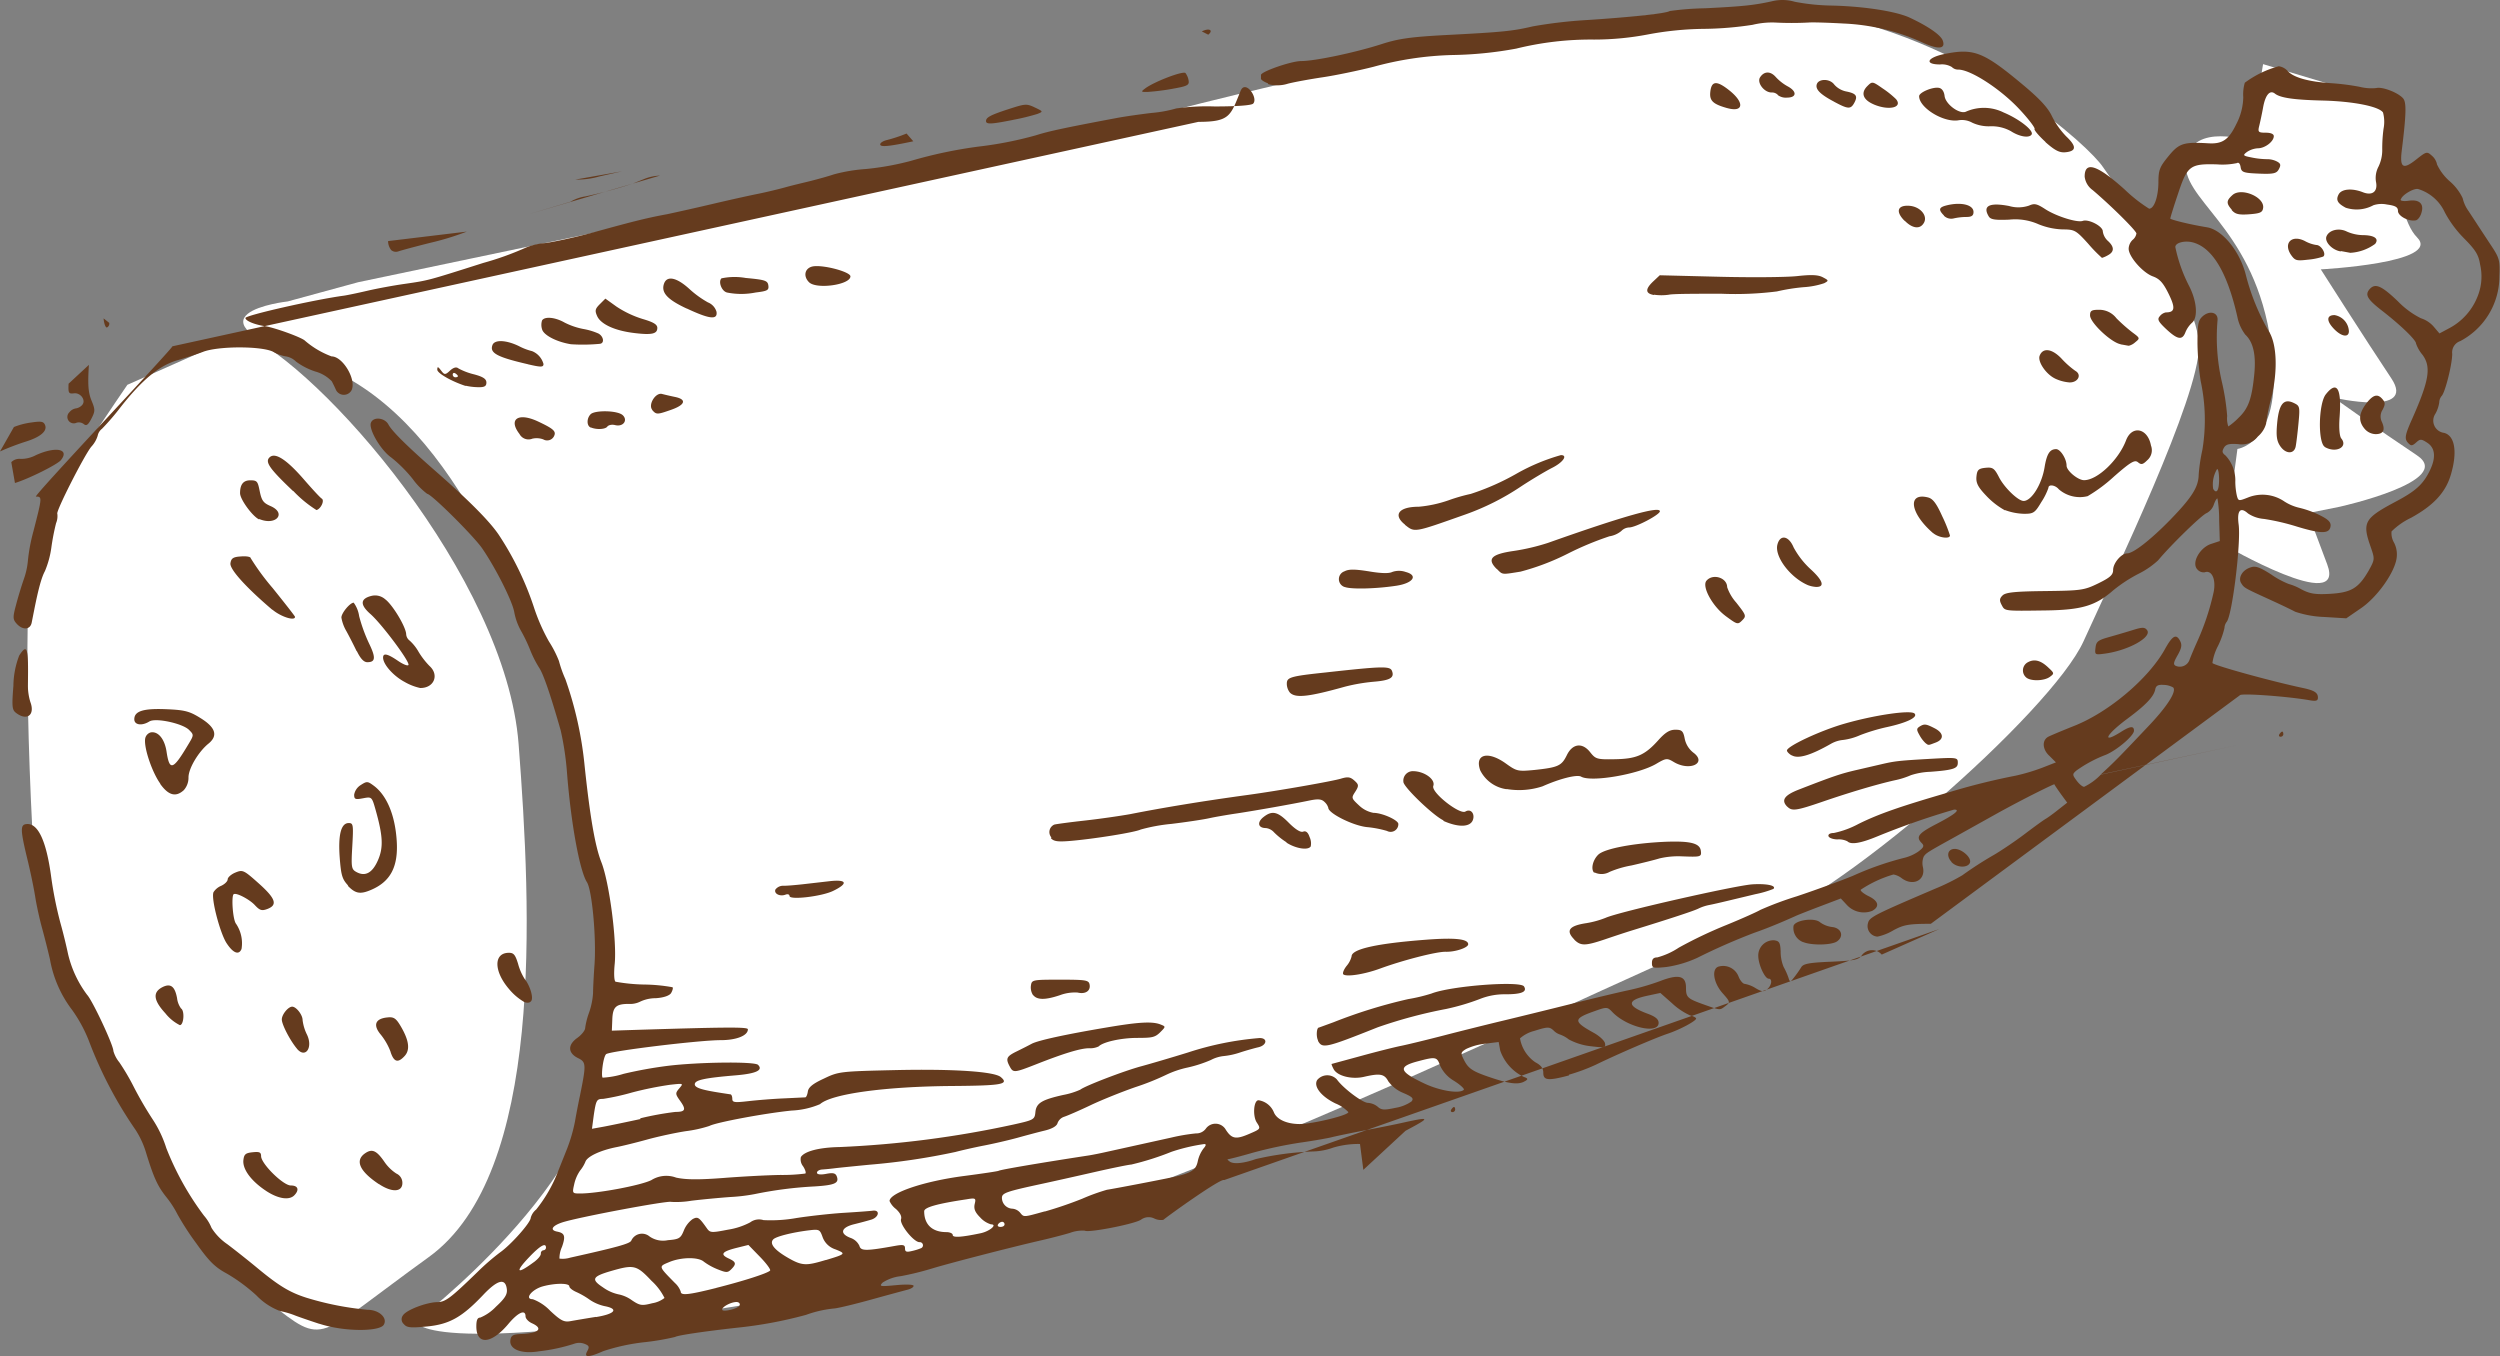 <svg xmlns="http://www.w3.org/2000/svg" viewBox="0 0 389.8 211.49"><rect x="0" y="0" width="389.8" height="211.49" fill="#808080" stroke="none"/><defs><style>.cls-1{fill:#fff;}.cls-2{fill:#653b1e;}</style></defs><title>Element 1</title><g id="Ebene_2" data-name="Ebene 2"><g id="Ebene_2-2" data-name="Ebene 2"><path class="cls-1" d="M37.86,52c12,5,41,38,43,64s4,67-14,80-16,14-25,7-35-53-36-62-3-53,0-59,14-22,14-22Z"/><path class="cls-1" d="M55.86,44l124-26s79-21,104-16,42,21,44,24,15,20,15,28-13,35-18,46-39,41-53,45-99,49-153,58-54,3-54,3,29-22,29-42-1-41-7-55-16-44.9-38-52.45-4-9.55-4-9.55Z"/><path class="cls-1" d="M350.86,22s-9-3-10,3,10,10,13,27-5,18-5,18l-2,15s19,11,16,3l-3-8,5-1s18-4,12-8-13-9-13-9,13,3,9-3-11-17-11-17,19-1,15-5-4-21-4-21l-20-6Z"/></g><g id="Calque_1" data-name="Calque 1"><path class="cls-2" d="M302.36,144.86,190.86,184c-.47-.38-9.12,5.85-9.47,6.2A2.44,2.44,0,0,1,180,190a2,2,0,0,0-2.09.17c-1,.68-8.19,2.08-8.76,1.72a5.42,5.42,0,0,0-2.32.34c-1.06.32-3.12.85-4.56,1.18-4.74,1.09-14.29,3.56-17,4.39a45.11,45.11,0,0,1-4.82,1.18,6.54,6.54,0,0,0-2.83,1c-.58.61-.42.64,2.1.4,1.56-.15,2.73-.1,2.73.11s-.41.46-.91.59-3,.8-5.55,1.51-5.19,1.35-5.86,1.42a17.8,17.8,0,0,0-4.44,1,66.25,66.25,0,0,1-10.7,2c-5.37.6-9.31,1.19-9.73,1.45a38.63,38.63,0,0,1-4.9.83,31.39,31.39,0,0,0-6.3,1.38c-2.38,1.05-3.06,1-2.49,0h0c.37-.69.29-.87-.49-1.16a2.27,2.27,0,0,0-1.53,0A27.83,27.83,0,0,1,84,210.7c-2.68.45-4.63-.31-4.42-1.75.1-.72.41-.9,1.65-.95,2.79-.11,3.54-.85,1.71-1.68-.56-.25-1-.74-1-1.08,0-1.14-1.16-.62-2.67,1.18-2.66,3.18-5,3.35-5,.38,0-1,.19-1.36.61-1.36a7.15,7.15,0,0,0,2.44-1.69c1.4-1.29,1.8-1.93,1.71-2.72-.21-1.81-1.43-1.52-3.7.88-3.3,3.48-5.27,4.59-8.81,4.92-2.54.24-3.1.18-3.57-.39a1,1,0,0,1-.13-1.34c.54-.85,3.56-2,5.28-2.07,1.35,0,2.09-.57,6.39-4.74a35.29,35.29,0,0,1,3.46-3c1.71-1.19,4.8-4.67,4.8-5.41a2.51,2.51,0,0,1,.85-1.29,22.17,22.17,0,0,0,3.43-6l1.37-3.43a25.24,25.24,0,0,0,1.24-4.24c.19-1.11.54-2.93.77-4,1-4.91,1-5.31-.24-5.92-1.63-.78-1.7-2.07-.17-3.16.68-.48,1.24-1.19,1.24-1.56a11.54,11.54,0,0,1,.62-2.43,11.43,11.43,0,0,0,.61-3c0-.7.1-2.73.23-4.51.29-4.14-.39-11.54-1.18-12.78-1.13-1.77-2.46-9-3.09-16.78a45.87,45.87,0,0,0-1-6.87c-1.62-5.69-2.73-8.88-3.38-9.82a17,17,0,0,1-1.42-2.83,24,24,0,0,0-1.45-3,9.59,9.59,0,0,1-1-2.83c-.29-1.68-2.84-6.78-5-9.93C73.82,83.54,67.24,77,66.61,77a10.81,10.81,0,0,1-2.26-2.32A21.37,21.37,0,0,0,61,71.33c-1.63-1.12-3.55-4.41-3.17-5.41s2.18-.79,2.74.28,3.12,3.56,7.24,7.17c5.32,4.66,8.56,7.92,10,10.08a47.46,47.46,0,0,1,5.4,11.12A29.68,29.68,0,0,0,85.58,100a17.1,17.1,0,0,1,1.57,3.06,18.36,18.36,0,0,0,1,2.82,57.12,57.12,0,0,1,3,13.49c.85,8.06,1.65,12.62,2.61,15.05,1.24,3.12,2.45,12.31,2.08,15.92-.14,1.44-.09,2.6.14,2.73a27.69,27.69,0,0,0,4.52.44,26.25,26.25,0,0,1,4.36.42c.12.12,0,.52-.22.9s-1.09.73-2.41.81a5.66,5.66,0,0,0-2.36.51,3.51,3.51,0,0,1-1.82.38c-2,0-2.51.46-2.58,2.43l-.07,1.74,1.82-.06c16.13-.51,19.39-.54,19.39-.15,0,1-1.83,1.69-4.21,1.69-3.43,0-17.42,1.71-17.9,2.19s-.81,3.48-.53,3.66a13.4,13.4,0,0,0,3.27-.6,65.73,65.73,0,0,1,6.84-1.24c4.9-.6,13.57-.7,14.11-.16.84.83-.27,1.36-3.4,1.63-5,.42-6.46.74-6.46,1.41s1.78,1,5.55,1.56c.17,0,.3.34.3.7,0,.57.35.61,2.52.36,1.39-.16,3.89-.36,5.55-.43l3.31-.16c.15,0,.33-.43.4-.92.09-.65.79-1.22,2.49-2,2.31-1.11,2.55-1.13,11.17-1.33,9-.2,15.37.22,16.41,1.08,1.37,1.14.23,1.34-7.56,1.4-10.48.08-18.8,1.22-20.61,2.83a12.75,12.75,0,0,1-4.44,1c-4.18.42-11.76,1.84-12.82,2.4a19.86,19.86,0,0,1-3.65.81c-1.64.25-4.36.84-6.06,1.31s-3.84,1-4.77,1.18c-2.52.5-4.55,1.46-4.84,2.27a5.49,5.49,0,0,1-.84,1.4,6,6,0,0,0-.91,2.12c-.32,1.42-.3,1.44.94,1.44,2.71,0,9.39-1.25,11.08-2.08a4.39,4.39,0,0,1,3.86-.4c1.51.34,3.53.35,7.37.06,2.91-.23,6.91-.44,8.89-.47a28.09,28.09,0,0,0,3.89-.22c.16-.09,0-.6-.34-1.13a1.73,1.73,0,0,1-.35-1.44c.57-.91,2.87-1.5,6-1.56a159,159,0,0,0,27.14-3.51c3.2-.71,3.32-.78,3.43-1.95.14-1.4,1-1.92,4.36-2.67a11.6,11.6,0,0,0,2.64-.82c.74-.59,6.78-2.91,9.48-3.64,1.44-.39,4.74-1.36,7.32-2.16a48.32,48.32,0,0,1,11.16-2.25c1.3,0,1.14,1.13-.2,1.44-.61.14-1.89.5-2.84.81a11.45,11.45,0,0,1-2.55.56,5.49,5.49,0,0,0-2,.61,20.15,20.15,0,0,1-3.64,1.18,15.07,15.07,0,0,0-3.35,1.14,39,39,0,0,1-4.72,1.89c-2.11.73-5.29,2-7.07,2.85s-3.62,1.64-4.09,1.79a1.65,1.65,0,0,0-1.05,1c-.12.46-.84.88-2,1.16s-2.86.74-4.2,1.11-3.7.92-5.25,1.22-3.55.76-4.45,1a104.29,104.29,0,0,1-13.5,2c-2.35.23-4.77.47-5.38.55s-1.47.16-1.92.19-.81.25-.81.5.49.36,1.42.18c1.1-.21,1.47-.12,1.67.39.4,1.06-.3,1.37-3.5,1.57a61.94,61.94,0,0,0-9.28,1.19,28,28,0,0,1-3.84.46c-1.78.13-4.5.39-6.06.58a14.1,14.1,0,0,1-3.1.18c-.43-.26-14.46,2.37-17,3.19-1.62.53-2,1.21-.83,1.44s1.37.66.77,2.37a4.33,4.33,0,0,0-.4,1.84,4,4,0,0,0,1.69-.15c7.27-1.62,9.22-2.16,9.5-2.63a1.83,1.83,0,0,1,2.86-.67,3.67,3.67,0,0,0,2.85.58c1.74-.14,2-.28,2.49-1.5a4.09,4.09,0,0,1,1.36-1.78c.82-.44,1-.31,2.21,1.39.52.75.7.76,3.32.25a10.91,10.91,0,0,0,3.46-1.14,2.29,2.29,0,0,1,2.07-.35,22.68,22.68,0,0,0,5.17-.33c2.08-.32,5.42-.69,7.42-.81s4-.27,4.44-.33c1.18-.16,1,1-.2,1.39-.56.17-1.78.5-2.73.73-2,.5-2.28,1.46-.53,2.12a2.39,2.39,0,0,1,1.39,1.24c.21.82,1,.83,5.6,0,1.25-.22,1.51-.15,1.51.4s.24.61,1.11.4a8.68,8.68,0,0,0,1.41-.44.49.49,0,0,0-.26-.93c-.9,0-3.14-2.79-2.88-3.59.14-.44-.16-1-.79-1.58a3.21,3.21,0,0,1-1-1.24c0-1.29,5.43-3.11,11.61-3.91,2.83-.37,5.26-.73,5.4-.81.3-.18,6.33-1.21,14.09-2.4.56-.09,1.83-.34,2.83-.57l10-2.21a29.5,29.5,0,0,1,3.84-.65A1.84,1.84,0,0,0,188,176a1.85,1.85,0,0,1,3.14.17c.92,1.41,1.57,1.52,3.63.63,1.82-.78,1.83-.79,1.18-1.79s-.49-3.46.28-3.46a3.07,3.07,0,0,1,2.38,1.85c.43,1.13,2,1.85,4,1.86s7.76-1.39,7.62-1.87a5.79,5.79,0,0,0-2-1.34c-2.24-1.08-3.47-2.67-2.85-3.66a2.05,2.05,0,0,1,3.06-.09c.95,1.35,4,3.66,4.86,3.66a2.65,2.65,0,0,1,1.52.61c.57.51,1,.54,2.73.17a6.1,6.1,0,0,0,2.53-1c.39-.47.16-.71-1.29-1.33a5.37,5.37,0,0,1-2.33-1.82c-.61-1.15-1.29-1.27-3.79-.69-1.91.44-4.16-.13-4.73-1.2-.23-.44-.37-.8-.31-.81l4.56-1.24c2.44-.67,5.26-1.38,6.26-1.58s4-.93,6.66-1.62,6.76-1.71,9.09-2.27,7.15-1.74,10.7-2.63,7.64-1.87,9.09-2.17a37,37,0,0,0,4.82-1.4c2.91-1.13,4.07-.85,4.07,1,0,1.55.2,1.73,3,2.72,2.43.85,2.24.84,3.19.13.73-.55.71-.63-.51-2-1.38-1.57-1.72-3.69-.66-4.1a2.57,2.57,0,0,1,3.16,1.49c.25.66.7,1.19,1,1.19a4.77,4.77,0,0,1,1.7.68c.95.56,1.25.58,1.78.15.7-.58.85-1.64.24-1.64s-1.63-2.24-1.63-3.55a2.37,2.37,0,0,1,2.49-2.44c.8.12.94.37,1,1.75a6.13,6.13,0,0,0,.47,2.42,10.4,10.4,0,0,1,.73,1.62c.26.8.27.8.93-.05a17.61,17.61,0,0,0,1.08-1.54c.32-.54,1.24-.72,4.65-.86,3.65-.16,4.32-.3,4.79-1a2,2,0,0,1,3.11-.11m-18.81,13,4.9-1.18M92.91,205.36c3-.49,3.62-1.28,1.35-1.71a6.71,6.71,0,0,1-2.32-1,12.28,12.28,0,0,0-2.06-1.19c-.61-.26-1.11-.66-1.11-.89,0-.53-2.2-.53-4.14,0-1.72.48-2.91,2-1.57,2a7.24,7.24,0,0,1,2.74,1.82c1.66,1.54,2.14,1.79,3.17,1.6.67-.12,2.44-.42,3.94-.66Zm22.42-1.85c.09-.27-.13-.5-.5-.5-.84,0-2.23.73-2.23,1.18s2.54-.12,2.73-.68Zm-11.73-1.15a9.07,9.07,0,0,0-2-2.64c-2.36-2.49-2.74-2.58-6.34-1.54-2.92.85-3.14,1.3-1.24,2.55a6.48,6.48,0,0,0,2.39,1.08,5.3,5.3,0,0,1,2.12.93c1.24.83,1.54.88,3.17.46a4.16,4.16,0,0,0,1.92-.83Zm8.07-1.55c4.2-1.06,8-2.27,8.4-2.7.14-.14-.56-1.1-1.56-2.13l-1.82-1.87-1.85.46c-2.26.57-2.61,1-1.25,1.64,1.19.54,1.27.85.42,1.7-.55.55-.77.54-2.12,0a9.53,9.53,0,0,1-2.15-1.19c-.85-.75-3.54-.72-5.41.07-1.67.7-1.69.61.9,3.25a3.28,3.28,0,0,1,.91,1.35c0,.64,1.18.52,5.53-.57Zm-28.45-4c.61-.45,1.11-1,1.11-1.34a.48.48,0,0,1,.4-.53.41.41,0,0,0,.4-.4c0-.83-.87-.35-2.56,1.41-2.34,2.44-2,2.82.64.86Zm45.54-.34c3.16-.95,3.16-1,1.5-1.67a3.12,3.12,0,0,1-2-1.91c-.42-1.19-.53-1.25-2.1-1.06-2.62.32-5.12.95-5.58,1.4-.66.66.16,1.67,2.34,2.92s2.83,1.21,5.82.31Zm24.12-4.18c1.42-.29,2.71-1.39,1.63-1.39a3.69,3.69,0,0,1-1.69-1.09c-.81-.81-1-1.34-.85-2.06.23-.93.17-1-1.29-.75-4.55.68-6.58,1.25-6.58,1.86,0,2.08,1.26,3.25,3.45,3.25.54,0,1,.2,1,.45,0,.44,1.32.36,4.33-.27Zm3.75-1.39a.39.39,0,0,0-.38-.4.87.87,0,0,0-.63.4c-.14.22,0,.4.38.4s.63-.18.63-.4Zm6.27-2a60.2,60.2,0,0,0,5.85-2,31.1,31.1,0,0,1,3.84-1.39c1.47-.23,8-1.49,10.1-1.93,3-.65,3.77-1.09,4.06-2.49a5.12,5.12,0,0,1,.89-2c.42-.48.46-.71.13-.71a28.6,28.6,0,0,0-5.09,1.2,43.37,43.37,0,0,1-6.3,2c-.31,0-2.93.53-5.82,1.19s-6.61,1.49-8.28,1.85c-5.41,1.17-6.06,1.4-6.06,2.16a1.7,1.7,0,0,0,1.64,1.68,1.79,1.79,0,0,1,1.18.6c.62.75.46.76,3.85-.18Zm49.67-6.5,6.58-6.09c4.08-2.17,4-2.24-.92-1.15-.89.2-3.5.72-5.81,1.16s-4.47.91-4.8,1-2.44.49-4.69.81a66.32,66.32,0,0,0-7.62,1.61c-1.95.57-3.67,1-3.84,1s0,.18.31.4c.61.4,2.18.24,4-.41h0a46.73,46.73,0,0,1,8.85-1.19,9.91,9.91,0,0,0,3.23-.6,13.75,13.75,0,0,1,4.19-.57m-112.23-4a46.76,46.76,0,0,1,5.49-1c1.55,0,1.71-.36.76-1.69-.8-1.12-.8-1.22-.14-2s.65-.77-1.47-.54a53.4,53.4,0,0,0-5.91,1.2,36.72,36.72,0,0,1-4.52,1c-1,0-1.09.18-1.45,2.55L92.3,176l1.56-.28c.86-.15,3.55-.71,6-1.24Zm127.07-1.37c0-.22-.08-.4-.18-.4s-.29.18-.43.4-.05.4.18.4a.42.42,0,0,0,.43-.4Zm1.34-3.09c.14-.14-.53-.76-1.49-1.37a5.32,5.32,0,0,1-2.19-2.37c-.49-1.4-.67-1.44-3.49-.69-3.15.83-2.93,1.59,1,3.45,2.44,1.16,5.51,1.64,6.17,1Zm9.56-1.34c.5-.31.47-.42-.2-.66a7.14,7.14,0,0,1-3.67-4.09l-.25-1.35-2.08.26a9.36,9.36,0,0,0-3,.83c-.86.54-.88.63-.3,1.76.7,1.36,1.37,1.78,4.57,2.83,2.58.85,4,1,4.91.42Zm6.83-1a28.72,28.72,0,0,0,4.24-1.58c3.33-1.62,9.19-4.15,11.16-4.81s4.44-2,4.44-2.37c0-.14-.42-.36-.94-.49a10.28,10.28,0,0,1-2.79-1.87l-1.85-1.63-2.05.44c-3.21.69-3.19,1.59.07,2.8,1.22.45,1.71.86,1.71,1.43,0,1.82-4.93.68-7.19-1.67-.81-.84-.86-.85-2.8-.16-3.35,1.18-3.36,1.59-.12,3.38.89.49,1.68,1.23,1.75,1.63.14.69-.05.72-2.21.46a9.4,9.4,0,0,1-3.43-1.06,4.71,4.71,0,0,0-1.39-.77,2.51,2.51,0,0,1-1-.64c-.64-.58-.91-.58-3,.08A5.32,5.32,0,0,0,237,161.9a5.66,5.66,0,0,0,2.39,3.73c.88.46,1.24.93,1.24,1.64,0,1.2.75,1.27,4,.41ZM49.79,206.41c-1.77-.58-3.59-1.21-4-1.39a13.66,13.66,0,0,0-2.12-.6A9.91,9.91,0,0,1,40,202a27,27,0,0,0-4.61-3.41c-1.86-1-2.76-1.88-4.78-4.72a42.41,42.41,0,0,1-2.94-4.54,15.7,15.7,0,0,0-1.76-2.71c-1.34-1.69-1.95-3-3.17-7a13.84,13.84,0,0,0-1.59-3.43,64.12,64.12,0,0,1-7.27-13.85,22.26,22.26,0,0,0-2.62-4.85,18.21,18.21,0,0,1-3.47-7.91c-.31-1.36-.87-3.56-1.24-4.9s-.85-3.51-1.06-4.85-.76-4-1.22-5.86c-1.08-4.47-1.12-5.34-.23-5.47,1.85-.29,3.19,2.54,3.95,8.3a60,60,0,0,0,1.42,7.07c.5,1.77,1,3.91,1.17,4.74a17.11,17.11,0,0,0,3,6.5c.85.91,4.1,7.85,4.1,8.76a4.85,4.85,0,0,0,.93,1.77,34.93,34.93,0,0,1,2.27,3.87,56.56,56.56,0,0,0,2.91,5,18,18,0,0,1,2.14,4.5,44.71,44.71,0,0,0,5.88,10.54,6.73,6.73,0,0,1,1.17,1.9A8.72,8.72,0,0,0,35.45,194c1.13.85,3.28,2.55,4.76,3.78,3.34,2.76,5,3.74,7.56,4.56a46.7,46.7,0,0,0,9.53,1.88c1.81,0,3.19,1.29,2.53,2.35s-6.12,1.11-10-.16Zm-8.32-20.74c-2.33-1.54-3.68-3.39-3.52-4.79.1-.91.35-1.11,1.44-1.22s1.31,0,1.32.61c0,1.18,3.44,4.57,4.63,4.57s1.34.73.54,1.54-2.52.54-4.4-.7Zm17.59-1.05c-3-2-3.74-3.67-2.16-4.78,1.1-.77,1.79-.48,3,1.26a6.59,6.59,0,0,0,1.9,1.88,1.59,1.59,0,0,1,.94,1.47c0,1.44-1.63,1.52-3.65.17Zm98.38-18.33c-.67-1.24-.51-1.58,1.09-2.36.84-.41,1.88-.94,2.32-1.18,1-.53,5.19-1.45,11.65-2.54,5-.85,7.21-1,8.51-.45.76.3.75.33-.1,1.18s-1.35.88-3.61.89c-2.48,0-5.32.63-6,1.33a3,3,0,0,1-1.47.28c-1.32,0-3.87.77-8.24,2.49-3.44,1.35-3.61,1.37-4.15.36ZM60.9,164a9.71,9.71,0,0,0-1.52-2.67c-1.26-1.49-.88-2.5,1-2.69,1-.11,1.35.1,2.1,1.37,1.29,2.19,1.49,3.66.63,4.62-1.05,1.16-1.69,1-2.22-.63Zm-14.6-.49c-1.05-1.24-2.36-3.76-2.36-4.55s1-2,1.62-2,1.62,1.26,1.62,2.09a6.92,6.92,0,0,0,.67,2.24c1,2.05-.23,3.8-1.54,2.24Zm159.21-1.29c-.32-.6-.23-2,.13-2,0,0,1.06-.38,2.28-.83a79,79,0,0,1,11.65-3.61,26.4,26.4,0,0,0,3.63-.87c3.11-1.21,13.85-2,14.42-1.11s-.5,1.23-2.9,1.23a10.34,10.34,0,0,0-4,.74,35.36,35.36,0,0,1-5.25,1.55,74.7,74.7,0,0,0-10.64,2.85c-8.16,3.25-8.66,3.36-9.34,2.1ZM25.79,158c-1.9-2.06-2-3.3-.45-4.09,1.26-.63,1.93-.12,2.27,1.73a3.37,3.37,0,0,0,.62,1.6c.59.36.43,2.6-.19,2.6A6.72,6.72,0,0,1,25.79,158Zm55.88-1.81a8.86,8.86,0,0,1-2.32-2c-2.38-2.78-2.4-5.63,0-5.63.76,0,1,.33,1.43,1.72a8.48,8.48,0,0,0,1,2.32c.82,1,1.4,2.85,1.08,3.42-.2.35-.6.41-1.15.21Zm79.42-1a2.2,2.2,0,0,1-.35-1.51c.13-.91.24-.93,4.57-.93,4,0,4.45.07,4.58.76.19,1-.67,1.54-1.86,1.25a6.62,6.62,0,0,0-2.74.4c-2.28.77-3.57.78-4.19,0Zm48.36-3.27c-.16-.16.07-.75.5-1.3a3.68,3.68,0,0,0,.79-1.5c0-1.13,3.81-2,11.48-2.59,4.61-.36,6.7-.14,6.7.7,0,.53-2,1.21-3.48,1.17s-6.77,1.34-10.26,2.62c-2.45.9-5.29,1.34-5.74.89Zm91.6-7.88c-3.48,0-4.24.16-5.81,1a8.08,8.08,0,0,1-2.51,1,1.65,1.65,0,0,1-1.47-2.12c.23-.93,1-1.3,10.51-5.37a32.7,32.7,0,0,0,4.2-2.08,57.17,57.17,0,0,1,5-3.22c1.2-.71,3.34-2.16,4.75-3.23s2.87-2.13,3.25-2.35,1.28-.88,2-1.46l1.35-1.06-1-1.36c-.53-.75-1-1.43-1-1.51s-4.46,2.06-9.22,4.71l-6.42,3.58c-4.17,2.31-4.37,2.43-4.74,3a2.74,2.74,0,0,0-.11,1.67c.43,2-1.52,3-3.29,1.71a3,3,0,0,0-1.31-.6,18.61,18.61,0,0,0-5.1,2.37c-.11.17.43.61,1.2,1,1.58.75,1.8,1.65.57,2.31a3.61,3.61,0,0,1-4-1l-.88-.94-3.11,1.18c-1.71.65-3.47,1.34-3.91,1.54-2.2,1-4.64,2-6.47,2.63a97.2,97.2,0,0,0-8.92,3.92,17.66,17.66,0,0,1-4.75,1.41c-2.14.22-2.29.18-2.29-.63h0c0-.6.25-.86.83-.86a11.45,11.45,0,0,0,3.37-1.53,68.28,68.28,0,0,1,7.35-3.5c2.65-1.08,5-2.15,5.33-2.37a52.27,52.27,0,0,1,5.71-2.13c2.85-.95,6.8-2.39,8.76-3.2a47.73,47.73,0,0,1,8-2.8,6.59,6.59,0,0,0,2.22-1c.81-.62.91-.87.51-1.28-1-1-.5-1.55,2.29-3s3.81-2.24,2.75-2.24a120.79,120.79,0,0,0-12,4.19c-2.62,1.08-4.09,1.31-4.64.76a3,3,0,0,0-1.54-.3c-.68,0-1.32-.23-1.41-.5s.21-.5.83-.5a14.29,14.29,0,0,0,3.86-1.42c3.11-1.54,6.46-2.71,14-4.9a104.55,104.55,0,0,1,10.5-2.62,30.65,30.65,0,0,0,4.15-1.24l2.12-.83-1-1c-1.12-1-1.21-2.46-.18-3,.33-.18,2.15-.94,4-1.68,5.43-2.14,11.66-7.41,14.19-12,1.16-2.09,1.74-2.41,2.34-1.28.34.64.26,1.13-.38,2.26s-.73,1.48-.21,1.68a1.6,1.6,0,0,0,2.08-1c.14-.39.66-1.63,1.16-2.75a38.62,38.62,0,0,0,2.61-7.87c.36-1.93-.32-3.39-1.4-3a1.28,1.28,0,0,1-1.14-.43c-1-1,.36-3.43,2.15-4l1.33-.44-.1-3.23a20,20,0,0,0-.26-3.39c-.09-.09-.34.3-.55.87A2.34,2.34,0,0,1,344.07,80c-.72.23-5.61,5-7.58,7.37a13.07,13.07,0,0,1-3.12,2.13,23.15,23.15,0,0,0-3.82,2.5c-2.79,2.45-4.94,3.1-10.57,3.18-6.59.09-6.36.12-6.89-.87-.36-.68-.33-1,.15-1.47s1.86-.63,6.61-.68c5.67-.07,6.11-.13,8.31-1.2,1.86-.91,2.32-1.33,2.32-2.1,0-1.07,1.29-2.58,2.2-2.58s3.55-2,6.75-5.28c3.36-3.47,4.36-5.07,4.39-7a27,27,0,0,1,.58-3.88,28.67,28.67,0,0,0-.27-10.7,43.12,43.12,0,0,1-.5-5.84c0-2.83.08-3.55.7-4.16,1.08-1.08,2.54-.78,2.43.51a30.76,30.76,0,0,0,.67,9.59,35,35,0,0,1,.83,5.35,3.82,3.82,0,0,0,.18,1.62A9.68,9.68,0,0,0,349,65.18c1.58-1.49,2.11-3,2.49-6.86.29-3-.17-5-1.4-6.14a6.68,6.68,0,0,1-1.24-2.78C347.29,42.52,345,38.69,342,37.82c-1.28-.37-2.86,0-2.82.72a23.74,23.74,0,0,0,2.12,6c1.25,2.41,1.45,5,.45,5.81a4.17,4.17,0,0,0-1,1.46c-.49,1.28-1.22,1.16-3-.5-1.24-1.17-1.42-1.53-1-2a1.61,1.61,0,0,1,.95-.6c1.42,0,1.52-.68.43-2.9-.84-1.71-1.4-2.33-2.44-2.71-1.59-.57-3.79-3.09-3.79-4.32a2,2,0,0,1,.61-1.37,1.62,1.62,0,0,0,.6-1c0-.42-3.91-4.3-6.82-6.77a3,3,0,0,1-1.25-2.1c0-2.47,1.93-1.86,6.23,2a23.69,23.69,0,0,0,3.82,3c.78,0,1.42-1.8,1.45-4.06,0-2,.2-2.45,1.58-4.14,1.63-2,2.34-2.22,6.15-2,2.24.15,3.23-.53,4.42-3a9.4,9.4,0,0,0,1.08-4.18,6.46,6.46,0,0,1,.24-2.26,15.71,15.71,0,0,1,5.3-2.57,2.28,2.28,0,0,1,1.39.75c.9,1,3.23,1.66,6.64,1.88a37,37,0,0,1,4.59.58,7.55,7.55,0,0,0,2.58.19c.94-.25,3.46.73,4.2,1.63.52.63.47,2.48-.23,8.14-.33,2.68.21,3,2.28,1.35,1.57-1.24,1.66-1.26,2.42-.57a2.36,2.36,0,0,1,.8,1.36,8.05,8.05,0,0,0,2,2.64,8,8,0,0,1,2,2.62,5.48,5.48,0,0,0,.91,2l1.31,2c.22.35,1.13,1.72,2,3.05,1.54,2.3,1.61,2.55,1.51,5.17a11.43,11.43,0,0,1-6.1,10.06,1.87,1.87,0,0,0-1.26,2c0,1.62-1.1,6-1.64,6.55a1.64,1.64,0,0,0-.38,1,5.16,5.16,0,0,1-.59,1.76,1.92,1.92,0,0,0,1.33,3c1.71.43,2.12,3,1.06,6.55-.82,2.75-2.68,4.76-6.19,6.69a11.09,11.09,0,0,0-3.05,2.13,2.93,2.93,0,0,0,.4,1.77,4,4,0,0,1,.36,2.58c-.43,2.29-3.1,6-5.58,7.66l-2.24,1.54-3.41-.21a15.93,15.93,0,0,1-4.56-.82c-.63-.34-2.42-1.19-4-1.91-4-1.83-3.94-1.8-4.42-2.55s.09-2,1.44-2.44c.79-.29,1.43-.07,3.27,1.11a13.11,13.11,0,0,0,2.7,1.46,8.77,8.77,0,0,1,2,.85c1.33.69,2.16.82,4.44.69,3.29-.19,4.44-.87,6-3.56,1-1.79,1-1.85.37-3.69-1.39-3.92-1.05-4.51,4-7.19,2.93-1.56,4.08-2.58,5.09-4.56,1.1-2.14,1-3.71-.28-4.55-.95-.62-1.11-.62-1.74-.05s-.81.52-1.18.15c-.69-.68-.61-1.22.56-3.84,2.66-6,3-8.11,1.59-10a5.53,5.53,0,0,1-1-1.76c0-.53-2.36-2.81-5.17-5-2.4-1.85-2.82-2.54-2.09-3.42.87-1,1.8-.66,4.41,1.83a13.32,13.32,0,0,0,3.61,2.67,4.39,4.39,0,0,1,2,1.31l.9,1.06,1.46-.78a9.54,9.54,0,0,0,4.57-5.21,8.22,8.22,0,0,0,.31-4.74c-.24-1.53-.7-2.27-2.5-4.09a17.35,17.35,0,0,1-3-4.05,6.76,6.76,0,0,0-4.11-3.63c-.66-.25-2.75,1-2.75,1.68,0,.17.55.23,1.22.13,1.65-.24,2.42.46,2,1.85-.16.6-.56,1.15-.9,1.21-1.1.21-2.77-.67-2.77-1.47,0-.59-.38-.82-1.71-1a4.1,4.1,0,0,0-2.12.11,5.46,5.46,0,0,1-4.31.39c-1.29-.68-1.57-1.21-1.11-2.08s2.12-1,3.82-.32c1.47.56,2.32-.15,2-1.66a3.79,3.79,0,0,1,.4-2.36,5.92,5.92,0,0,0,.58-2.55,23.2,23.2,0,0,1,.2-3.33,5.63,5.63,0,0,0-.08-2.55c-.64-.95-4.65-1.74-9.37-1.86-4.53-.11-6.64-.42-7.48-1.08s-1.51.31-1.84,2.11c-.18,1-.45,2.26-.6,2.87-.25,1-.18,1.11,1,1.11.79,0,1.26.2,1.26.54,0,.83-1.36,1.88-2.46,1.89a3.43,3.43,0,0,0-1.73.58c-.69.53-.63.59.81.87a12.54,12.54,0,0,0,2.33.25,3.33,3.33,0,0,1,1.52.35c.61.32.67.56.32,1.21s-.78.79-3.13.69-2.71-.2-2.83-1c-.08-.55-.31-.81-.58-.64a10.85,10.85,0,0,1-3.1.2c-4.19-.12-4.63.21-6.06,4.52-.68,2-1.23,3.8-1.23,3.93s2.61.85,5.73,1.36c2.32.38,5,3.55,6,7.23a34.7,34.7,0,0,0,3.58,8.9c1.34,2,1.49,6.33.39,10.71a27.54,27.54,0,0,0-.76,3.78,4,4,0,0,1-1.29,2A3.14,3.14,0,0,1,349,69.25c-1.36-.1-1.91,0-2.24.56s-.29.81.24,1.21a5.65,5.65,0,0,1,1.53,4.08,10.45,10.45,0,0,0,.24,2.18c.23.87.28.87,1.81.26a6.06,6.06,0,0,1,5.6.65,7.43,7.43,0,0,0,2.39,1,15.13,15.13,0,0,1,3.15,1.15c1.34.67,1.74,1.09,1.66,1.71-.17,1.2-1.4,1.22-5.23.06A35.24,35.24,0,0,0,353,80.91a5.17,5.17,0,0,1-2.5-.86c-1.2-1.08-1.74-.43-1.45,1.74.38,2.84-1,14.2-1.88,15.19a1.66,1.66,0,0,0-.33.93,13.1,13.1,0,0,1-1,2.79,8.15,8.15,0,0,0-.88,2.67c.12.35,9.08,2.83,14.06,3.89,1.85.39,2.39.74,2.39,1.52,0,.49-.3.58-1.31.4-3.36-.59-10.51-1.12-10.84-.79m-.43,7.8-21.26,4.55c2.17-2,2.45-2.27,7.35-7.45,3-3.14,4.5-5.51,3.92-6.1a3.08,3.08,0,0,0-1.48-.4c-.88-.06-1.2.11-1.32.72-.22,1.11-1.46,2.42-4.32,4.54-3.36,2.49-4.12,4-1.1,2.12,1.56-1,2.11-1,2.11-.24s-2.59,3-4.39,3.76a20,20,0,0,0-4.58,2.45c-.65.56-.65.65,0,1.54.38.52.92,1,1.2,1a9.13,9.13,0,0,0,2.6-1.9Zm7.19-1.72c0-.22-.08-.4-.18-.4s-.29.18-.43.4-.06.4.18.4a.42.42,0,0,0,.43-.4ZM346,74.77c0-1-.15-1.73-.32-1.62a4.62,4.62,0,0,0-.6,3.08c.53.85.92.23.92-1.46ZM35.29,147c-1-1.61-2.41-6.92-2-7.89a2.61,2.61,0,0,1,1.21-1c.54-.25,1-.7,1-1s.54-.79,1.2-1.06c1.14-.47,1.3-.4,3.62,1.67,2.66,2.37,3,3.38,1.39,4-.9.34-1.2.24-2-.62s-2.93-2-3.29-1.66-.13,4,.4,4.62a5.43,5.43,0,0,1,.84,3.9c-.4,1-1.3.68-2.33-.9Zm210.19-.5c-1.4-1.4-.85-2.16,1.91-2.57a14.72,14.72,0,0,0,3-.84c2.13-.94,20.08-5,22.79-5.2,2.29-.15,3.85.19,3.33.71a15.87,15.87,0,0,1-2.81.82l-4.42,1.06c-1,.24-2.25.53-2.79.63a7,7,0,0,0-1.66.55c-.61.33-4.54,1.62-10.29,3.39-1.11.34-3.09,1-4.41,1.45-3,1-3.67,1-4.68,0Zm35.67.4a2.36,2.36,0,0,1-1.5-2.56c.35-.91,3.29-1.29,4.13-.54a4,4,0,0,0,1.89.74c1.44.16,1.88,1.43.78,2.23-.82.6-3.94.67-5.29.12Zm-158.05-7.2c0-.24-.27-.34-.61-.21-.88.34-1.84-.14-1.59-.79a1.51,1.51,0,0,1,1.31-.59c.6,0,1.91-.12,2.91-.23l4.19-.48c2.77-.32,3,.35.57,1.52-1.79.86-6.77,1.44-6.77.79Zm-68.8-1.61c-.94-1-1.12-1.59-1.33-4.34-.27-3.61.21-5.42,1.4-5.42.71,0,.75.26.56,3.59s-.15,3.62.67,4.06c1.36.73,2.47.12,3.33-1.85s.79-3.73-.34-7.76c-.61-2.16-.61-2.16-2-1.9-1.19.23-1.37.15-1.37-.56a2.22,2.22,0,0,1,1-1.49c1-.64,1.09-.63,2.1.12,2,1.51,3.29,4.58,3.54,8.61s-1,6.32-4,7.6c-1.7.73-2.45.59-3.65-.66Zm194.27-2c-.57-.56-.23-2,.64-2.84,1-.94,5.48-1.78,10.45-2,3.88-.15,5.36.22,5.53,1.38.14,1,0,1-3,.89a12.84,12.84,0,0,0-3.43.32c-.74.23-2.7.72-4.37,1.1a15.91,15.91,0,0,0-3.41,1,2.53,2.53,0,0,1-2.38.08Zm55.69-1.73c-.85-.94-.56-2,.53-2s2.66,1.36,2.36,2.16-2,.84-2.89-.12Zm-103.62-3a11.3,11.3,0,0,1-2-1.59,2,2,0,0,0-1.28-.66c-1.19,0-1.39-.87-.4-1.68,1.37-1.1,2.24-.92,4,.87,1,1,1.82,1.53,2.23,1.37s.76.1,1,.84a2.33,2.33,0,0,1,.18,1.46c-.41.66-2.37.34-3.82-.61Zm-36.71-.79a1.27,1.27,0,0,1,.46-2c.28-.08,2.42-.37,4.76-.63s5.51-.72,7.07-1c5.08-1,11.07-2,18.38-3,4.8-.66,13.11-2.12,14.47-2.53,1.09-.33,1.48-.27,2.12.31s.74.77.12,1.73-.63,1,.61,2.15a4.39,4.39,0,0,0,2.23,1.14c1.36,0,3.88,1.13,3.88,1.74a1.2,1.2,0,0,1-1.77,1.08,16.44,16.44,0,0,0-3.15-.6c-2.19-.24-6-2.16-6-3a2,2,0,0,0-.59-.92c-.45-.45-1-.5-2.32-.23-2.84.59-8.42,1.57-11.23,2-1.44.21-3.44.55-4.44.77s-3.63.61-5.86.88a27.54,27.54,0,0,0-4.81.88c-.86.43-7.2,1.46-11,1.78-1.92.16-2.56.07-3-.43Zm61.15-2.65c-1.57-.71-6.26-5.22-6.26-6a1.48,1.48,0,0,1,1.48-1.68c1.77,0,3.55,1.28,3.18,2.3s4.13,4.52,5,4,1.52.37,1.17,1.32c-.43,1.13-2.25,1.18-4.61.13Zm53.6-2.13c-1-1-.5-1.78,1.74-2.66,5.45-2.12,6.61-2.51,9.08-3.08l3.84-.89c2.11-.49,2.73-.56,7.37-.83,4.44-.25,4.55-.24,4.55.6s-.5,1.13-4.32,1.41a10.91,10.91,0,0,0-3,.53,12.52,12.52,0,0,1-2.55.8c-2.78.63-7,1.88-11.3,3.36-4,1.37-4.68,1.47-5.39.76ZM16.15,49.64c.07.84.31,1.47.53,1.42a.66.66,0,0,0,.35-.72m-6.34,9.49c-.06,1.44,0,1.6.82,1.5,1.08-.15,2,1.16,1.24,1.88a1.63,1.63,0,0,1-.94.47,1.63,1.63,0,0,0-1,.61,1,1,0,0,0,1.13,1.62,1.26,1.26,0,0,1,1.12.21c.41.34.68.14,1.19-.84.6-1.17.61-1.41,0-2.87-.5-1.25-.58-2.44-.39-5.52M186.86,19c5,0,5-1,6.58-4.84.74-1.8,2.8,1.13,1.95,2-.27.27-2.54.44-6,.44a34.23,34.23,0,0,0-6,.31,19.7,19.7,0,0,1-3.84.7c-1.85.22-4.28.57-5.39.78-8.08,1.52-10.62,2.06-12.62,2.7a57.85,57.85,0,0,1-9,1.77,69.66,69.66,0,0,0-10.5,2.22,43.33,43.33,0,0,1-7,1.27,26.18,26.18,0,0,0-5,.83c-1,.34-2.61.77-3.5,1s-2.71.64-4,1-3.33.84-4.44,1.06-4.2.9-6.87,1.53-5.94,1.36-7.27,1.64C100.7,34,98,34.72,92.6,36.21c-2.44.68-5.85,1.44-7.57,1.69a9.6,9.6,0,0,0-3.13.75A46.29,46.29,0,0,1,75.34,41c-8.73,2.78-8.52,2.72-12.22,3.26-1.78.25-4.41.74-5.86,1.08s-3.08.68-3.64.76c-4.55.61-15.35,3.06-15.35,3.48s1.27,1,3.06,1.28c1.55.23,5.78,1.78,6.23,2.27a13.57,13.57,0,0,0,4.14,2.44c1.78,0,3.95,3.72,3.09,5.32a1.37,1.37,0,0,1-2.39-.06c-.15-.33-.46-1-.67-1.38a5.57,5.57,0,0,0-2.56-1.52,10.54,10.54,0,0,1-3-1.54,2.94,2.94,0,0,0-1.54-.81,5.87,5.87,0,0,1-2-.71c-1.74-.93-8.6-.94-11,0-.89.34-2.67.93-4,1.31-2.77.81-5.44,3-8.8,7.27a38,38,0,0,1-2.93,3.41,1.79,1.79,0,0,0-.67,1.08,4.42,4.42,0,0,1-1,1.72C13.13,71,8.65,79.81,8.94,80.11a2.88,2.88,0,0,1-.2,1.47A35.82,35.82,0,0,0,8,85.43a14.55,14.55,0,0,1-1,3.63c-.51.94-1,2.67-1.68,6.11-.11.55-.28,1.42-.38,1.92-.23,1.12-1.4,1.2-2.34.16-.61-.68-.62-1-.1-2.93.31-1.2.86-3,1.21-4a11.71,11.71,0,0,0,.65-3,27.79,27.79,0,0,1,.84-4.44c1.39-5.4,1.39-5.45.4-5.45C5.11,77.4,27.53,53.69,26.86,54M2.33,75.31c2.12-.64,6.59-2.87,7.16-3.56,1.42-1.75-.8-2.19-3.9-.78a4.86,4.86,0,0,1-2.39.58,1.77,1.77,0,0,0-1.44.51M0,70.39a40,40,0,0,1,3.91-1.5c2.34-.71,3.48-1.65,3.13-2.58-.23-.6-.57-.67-2.19-.43a11.16,11.16,0,0,0-2.68.7M141.35,20.82a24.1,24.1,0,0,1-3,1c-.61.13-1.11.44-1.11.69,0,.46,1.36.33,5.16-.48h0M158,18.68a33.72,33.72,0,0,0,3.76-.92c.91-.36.9-.38-.4-1s-1.51-.58-4,.22c-2.9.94-3.62,1.32-3.62,1.89s.91.48,4.24-.18Zm24.84-4.84c2.28-.4,2.61-.57,2.49-1.27a2.64,2.64,0,0,0-.49-1.18c-.37-.38-4.92,1.36-6.3,2.41-.69.52-.65.56.47.53a36.53,36.53,0,0,0,3.84-.49Zm5.55-8.43c.88-.71.12-1.09-1-.51M25,122.2c-1.28-1.77-2.57-5.56-2.37-7a1.23,1.23,0,0,1,.86-1c1.15-.22,2.18,1,2.48,3,.46,3.06,1,2.89,3.36-1.08.92-1.52.92-1.54.14-2.32-1-1-5.2-1.92-6.18-1.31-1.17.73-2.35.55-2.35-.34,0-1.28,1.42-1.72,5-1.57,2.85.12,3.6.31,5.3,1.37,2.39,1.47,2.79,2.76,1.26,4s-3.11,3.85-3.11,5.26a2.9,2.9,0,0,1-.74,2c-1.24,1.12-2.38.82-3.68-1Zm209.88.85a5.42,5.42,0,0,1-4.08-2.93c-.91-2.54,1.19-3.09,4-1.07,1.69,1.21,1.86,1.25,4.48,1,3.65-.39,4.2-.64,5-2.26.88-1.86,2.43-2.08,3.67-.49.84,1.06,1.07,1.13,3.8,1.08,3.39-.05,4.7-.62,6.79-2.94,1.1-1.23,1.79-1.66,2.68-1.66,1,0,1.23.18,1.46,1.39a3.68,3.68,0,0,0,1.32,2.16c2.25,1.64-.53,3-3.06,1.46-1-.6-1.18-.59-2.69.3-2.76,1.64-10.16,2.92-11.73,2-.64-.36-3.33.32-6,1.51a11.65,11.65,0,0,1-5.58.43Zm44.45-5.28c-.39-.23-.71-.57-.71-.75,0-.66,5.16-3.08,8.89-4.16,4.69-1.36,10.4-2.2,11-1.61s-1.26,1.46-4.32,2.12a29.51,29.51,0,0,0-4.17,1.26,9.42,9.42,0,0,1-2.62.74,4.71,4.71,0,0,0-1.88.58c-3.24,1.85-5.16,2.41-6.16,1.81Zm20.9-1.9a5,5,0,0,1-.95-1.26c-.46-.81-.46-1,0-1.31.75-.47,1-.45,2.38.26s1.53,1.7.15,2.22c-1.22.46-1.08.46-1.59.08ZM2.55,111.19c-.67-.49-.72-.93-.46-4.28A13.56,13.56,0,0,1,3,102.2c1.26-1.92,1.45-1.29,1.35,4.53a8.93,8.93,0,0,0,.38,2.72c.76,2-.49,3-2.18,1.74ZM201.13,108a2.23,2.23,0,0,1-.49-1.38c0-1,.45-1.18,6.06-1.77,9-1,10.05-1,10.34-.23.41,1.06-.3,1.47-2.91,1.68a28.25,28.25,0,0,0-4.4.76c-5.71,1.6-7.72,1.82-8.6.94ZM63,106.28c-1.72-.95-3.26-2.7-3.27-3.74,0-.77.69-.62,2.34.51.82.56,1.55.84,1.62.62.19-.55-4.19-6.4-5.92-7.92s-1.55-2.41.15-2.84a2.38,2.38,0,0,1,2.14.53c1.15.85,3.24,4.32,3.27,5.45a1.37,1.37,0,0,0,.55,1,7,7,0,0,1,1.4,1.77,12.15,12.15,0,0,0,1.69,2.18c1.57,1.42.68,3.48-1.47,3.43a8.53,8.53,0,0,1-2.51-1Zm252.88-.69a1.44,1.44,0,0,1,.34-2.35c1-.53,2-.27,3.2.89.89.83.9.89.19,1.41-.92.67-3.09.7-3.73.05ZM55.61,101.54c-.45-.94-1.17-2.35-1.6-3.13a6.21,6.21,0,0,1-.78-2.12c0-.7,1.34-2.32,1.92-2.32A4.72,4.72,0,0,1,56,96.08a24.64,24.64,0,0,0,1.54,4.24c1.09,2.24,1,2.93-.27,2.93-.54,0-1.06-.55-1.62-1.71ZM326.73,101c.11-1,.42-1.19,2.15-1.68,1.11-.31,2.79-.81,3.73-1.1,1.39-.44,1.79-.44,2.14,0,.9,1.09-2.88,3.21-6.61,3.7-1.49.2-1.54.16-1.41-.91ZM269,96c-2-1.5-3.68-4.55-2.93-5.45,1-1.18,3.22-.48,3.23,1a7.07,7.07,0,0,0,1.41,2.4c1.57,2,1.61,2.1.92,2.79s-.76.64-2.64-.74ZM42.45,95.07c-4-3.4-6.66-6.3-6.52-7.24.11-.77.41-1,1.65-1.07.83-.07,1.51.05,1.51.27a37.48,37.48,0,0,0,3.43,4.67C44.41,94.05,46,96.07,46,96.18c0,.69-2.19,0-3.51-1.11Zm167.18-3.55a1.29,1.29,0,0,1,0-2.44c.66-.35,1.57-.35,3.78,0,1.93.33,3.16.36,3.67.1a3.18,3.18,0,0,1,2.09,0c2,.53,1.16,1.74-1.4,2.14-3.18.49-7.12.59-8.1.2Zm72.18-.32c-2.72-1.2-5.14-4.44-4.68-6.27.41-1.64,1.77-1.42,2.53.42a13,13,0,0,0,2.65,3.4c2,1.83,2.24,2.82.8,2.76a4.31,4.31,0,0,1-1.31-.31Zm-48.45-2.49c-1.57-1.57-.85-2.31,2.75-2.82a33.12,33.12,0,0,0,5.24-1.24c11.83-4.19,17.46-5.78,17.46-4.93,0,.53-3.78,2.52-4.79,2.52a1.81,1.81,0,0,0-1.23.56,3.83,3.83,0,0,1-1.85.82,48.19,48.19,0,0,0-6.48,2.7,37.42,37.42,0,0,1-7.38,2.81c-3,.48-2.76.51-3.7-.43Zm68.06-5.57c-3.6-3.09-4.08-6.4-.81-5.58.76.19,1.31.91,2.22,2.93a22.31,22.31,0,0,1,1.21,3c0,.6-1.78.35-2.62-.37Zm-82.34-1.33c-1.94-1.52-1-2.8,2.13-2.8a19.25,19.25,0,0,0,4.64-1,27.65,27.65,0,0,1,3.47-1,38.28,38.28,0,0,0,7.27-3.23,31.2,31.2,0,0,1,6.79-2.82c1.12,0,.33,1.14-1.4,2-1,.51-3.2,1.82-4.84,2.9a38.77,38.77,0,0,1-8.64,4.35c-8.11,2.87-7.89,2.84-9.44,1.62ZM40.43,81c-1-.42-3-3.11-3-4.11,0-1.35.5-2,1.6-2s1.16.2,1.47,1.72.61,1.82,1.69,2.3c2.57,1.13.81,3.13-1.81,2Zm272.2-1.42a11.85,11.85,0,0,1-2.94-2.29c-1.3-1.36-1.62-2-1.52-3s.3-1.24,1.41-1.35,1.38.05,2.1,1.46c.85,1.66,3,3.71,3.84,3.71,1.23,0,2.83-2.57,3.27-5.25.34-2.08.81-2.83,1.8-2.83.67,0,1.63,1.52,1.63,2.57,0,.8,1.77,2.27,2.73,2.27,2.07,0,5.37-3.13,6.54-6.2.92-2.43,3.39-1.92,3.89.8a2.05,2.05,0,0,1-.57,2.28c-.69.69-.95.75-1.45.33s-1.1-.09-3.7,2.18a24.4,24.4,0,0,1-4.15,3.1,5,5,0,0,1-4.5-1.07c-.56-.68-1.62-.82-1.62-.22a9.9,9.9,0,0,1-1.11,2.22c-1,1.69-1.23,1.83-2.73,1.82a9.05,9.05,0,0,1-2.93-.58Zm-266.92-3c-3.77-3.58-4.47-4.61-3.62-5.32s2.58.37,5.29,3.49c1.31,1.51,2.57,2.88,2.8,3,.45.31-.15,1.59-.83,1.78a18.29,18.29,0,0,1-3.64-3ZM355.5,69.51c-.52-.79-.62-1.59-.45-3.48.27-3,1-3.93,2.53-3.23,1,.47,1.05.55.8,3.2-.14,1.5-.34,3.13-.44,3.63-.26,1.24-1.6,1.17-2.44-.12Zm7,.18c-1.12-.65-1-6.73.13-8.19,1.74-2.21,2.49-1,2.16,3.54-.13,1.76,0,3,.26,3.32,1.11,1.34-.83,2.35-2.56,1.34ZM84.71,68.51A3,3,0,0,0,83,68.4,1.59,1.59,0,0,1,81,67.67c-1.77-2.3-.23-3.38,2.79-2,2.42,1.13,2.91,1.54,2.65,2.21a1.2,1.2,0,0,1-1.78.6Zm283.82-1.85c-.86-1.18-.69-2.34.56-3.93,1-1.22,1.67-1.36,2.41-.46.42.5.42.81,0,1.61a1.93,1.93,0,0,0-.12,1.9c.58,1.28.23,1.92-1,1.91a2.34,2.34,0,0,1-1.82-1Zm-276.43,0c-.64-.26-.65-1.44,0-2.08s4.18-.61,5,.16.1,1.86-1.2,1.54c-.51-.13-1,0-1.19.21-.27.45-1.64.54-2.55.17Zm9.6-2.76c-.68-.81.53-2.76,1.54-2.47.38.1,1.27.31,2,.46,1.87.38,1.62,1.23-.58,2s-2.33.79-3,0ZM72.61,60.18c-2.22-.72-4.44-2-4.43-2.54s.12-.49.6.14.61.75,1.39,0c.56-.5,1-.61,1.32-.33a10.09,10.09,0,0,0,2.43.92c1.42.38,1.92.72,1.92,1.28s-.29.75-1.31.72a9.22,9.22,0,0,1-1.92-.23ZM71.4,58.65c0-.1-.18-.29-.4-.43s-.41-.06-.41.18a.42.42,0,0,0,.41.43c.22,0,.4-.08.4-.18Zm249,.36c-1.41-.69-2.72-2.64-2.38-3.54.5-1.31,1.93-1.12,3.41.44a13.58,13.58,0,0,0,2.15,1.91c1.05.59.45,1.82-.89,1.81a6.45,6.45,0,0,1-2.3-.62ZM82.31,56.79c-4.83-1.12-6-1.75-5.52-3,.33-.86,2.12-.79,4.11.17a9.09,9.09,0,0,0,2.06.79,3,3,0,0,1,1.78,2c0,.52-.35.53-2.42.05ZM89,53.67c-2.23-.36-4.25-1.42-4.48-2.33a2.25,2.25,0,0,1,0-1.38c.41-.66,2.05-.5,3.52.34a11,11,0,0,0,2.94,1A10.21,10.21,0,0,1,93.3,52c.82.44,1,1.54.21,1.61a27.8,27.8,0,0,1-4.55.06Zm241.66,0c-1.44-.22-4.78-3.36-4.78-4.49,0-.74.23-.88,1.44-.88A3.39,3.39,0,0,1,330,49.63a25.7,25.7,0,0,0,2.5,2.21c1.18.87,1.19.91.43,1.52a2.3,2.3,0,0,1-1,.55c-.12,0-.71-.13-1.31-.22ZM98.86,51.92c-3-.36-5.17-1.37-5.74-2.61-.39-.86-.34-1.14.4-1.88l.87-.87,1.74,1.25a15.9,15.9,0,0,0,4.05,1.92c1.71.5,2.31.86,2.31,1.4,0,.94-.87,1.13-3.64.79ZM364,51.37c-1.29-1.29-1.29-2.24,0-2.24a2.68,2.68,0,0,1,2.24,2.51c0,1-1.08.89-2.24-.27ZM107.07,48.11c-3-1.4-4-2.47-3.55-3.84s2-1,3.94.76a15.48,15.48,0,0,0,2.92,2.12,2.25,2.25,0,0,1,1.34,1.47c.19,1.29-1.08,1.15-4.64-.52ZM257.9,46c-1.38-.23-1.41-.92-.11-2.14l1-.94,9.2.23c5.06.13,10.56.08,12.22-.1,2.23-.25,3.28-.2,4,.18.94.49.95.54.21.93a12.44,12.44,0,0,1-3.24.62,30.15,30.15,0,0,0-4.12.66,51.66,51.66,0,0,1-8.65.36c-3.84,0-7.53,0-8.2.15a8,8,0,0,1-2.32,0Zm-144.57-.4c-.81-.21-1.37-1.67-.84-2.2a10,10,0,0,1,3.78-.06c3,.28,3.42.4,3.53,1.16s-.14.88-2,1.11a11.27,11.27,0,0,1-4.44,0ZM126.14,44c-1-1-.62-2.35.8-2.49,1.78-.17,5.66.91,5.66,1.58,0,1.32-5.3,2.07-6.46.91Zm231.06-4.28c-1.22-1.85.16-3.18,2.19-2.13a5.3,5.3,0,0,0,1.78.61c.76,0,1.62,1.46,1.05,1.81a10.32,10.32,0,0,1-2.38.48c-1.8.21-2,.14-2.64-.77ZM325.59,38c-1.92-2.12-2.12-2.22-4-2.23a10.89,10.89,0,0,1-3.78-.82,8.92,8.92,0,0,0-4.56-.7c-2.11.08-2.86,0-3.16-.5-1-1.65.07-2.22,3.17-1.63a5.15,5.15,0,0,0,3.1-.06c.84-.38,1.23-.3,2.52.54,1.7,1.11,5,2.16,5.87,1.84s3.12.81,3.12,1.64a2.47,2.47,0,0,0,.81,1.5c1,.92,1,1.67,0,2.21a4.54,4.54,0,0,1-.94.42A22.51,22.51,0,0,1,325.59,38ZM89.72,28a12.52,12.52,0,0,0,3.78-.5L97,26.71M70.79,33.6m2,2.51a42.67,42.67,0,0,1-5.66,1.74c-2.44.61-4.72,1.23-5.06,1.36A1.14,1.14,0,0,1,61,39h0a2.28,2.28,0,0,1-.49-1.41m22-4.21,20.38-6a7.36,7.36,0,0,0-2.28.46l-1.94.78a70.23,70.23,0,0,1-7.37,2,6.42,6.42,0,0,0-2.34.83m276,7.75c-1.32-.2-2.54-1.49-2.22-2.33.39-1,1.93-1.39,3.17-.77a6.45,6.45,0,0,0,2.42.56c1.88,0,2.65.55,2,1.37a7.25,7.25,0,0,1-3.87,1.39L365,39.15Zm-68-4.77c-1.41-1.41-1.13-2.43.64-2.35s3,1.53,2.39,2.64-1.84.89-3-.3Zm6.17-.8c-.9-.9-.84-1.27.24-1.57,2.32-.62,4.34-.16,4.34,1,0,.56-.3.77-1.11.77a9.23,9.23,0,0,0-2,.23,1.62,1.62,0,0,1-1.52-.44Zm44.85-.93c-.88-1-.86-1.42.11-2.29,1.35-1.22,5,.29,4.78,2-.1.71-.44.87-2.16,1s-2.2-.05-2.73-.64Zm-29.08-10.6c-1-.92-1.79-1.84-1.67-2s-1.09-1.76-2.72-3.44c-2.93-3-7.32-5.81-9.18-5.81a1.36,1.36,0,0,1-1-.4,3,3,0,0,0-1.84-.4c-2.39,0-2.09-1,.45-1.58,4.76-1,6.2-.48,12.38,4.67,2.71,2.26,4,3.65,4.63,5a12.52,12.52,0,0,0,2.25,3.16c1.6,1.53,1.56,2.27-.14,2.44-.93.09-1.63-.26-3.1-1.55Zm-5.33-1.63a6.19,6.19,0,0,0-3.25-.78,6.13,6.13,0,0,1-2.81-.56,3.3,3.3,0,0,0-2.23-.36c-2.35.31-6.05-2-6.05-3.77,0-.59,2.13-1.49,3.1-1.3.46.09.79.56.87,1.27.15,1.28,2.3,2.87,3.31,2.45a6.91,6.91,0,0,1,5.9.12c2.4,1,4.74,2.82,4.36,3.43s-1.91.33-3.19-.49Zm-44.25-3.61c-2.24-.62-2.8-1.16-2.65-2.53.19-1.75,1-1.81,3-.21,2.37,1.9,2.18,3.43-.34,2.74Zm16.66-1c-2.26-1.19-3-2-2.68-2.79s2-.85,2.71.13a3.36,3.36,0,0,0,1.85,1.06c1.56.31,1.84.7,1.27,1.76s-1,1-3.16-.16Zm6.14.4c-1.66-.72-2-1.77-1-2.8.8-.8.81-.8,2.43.33a14.61,14.61,0,0,1,2.08,1.67c1.09,1.32-1.14,1.83-3.5.81Zm-14.9-1.44a1.25,1.25,0,0,0-1-.4c-1.15,0-2.31-1.52-1.8-2.35.64-1,1.63-1,2.45-.07a7.38,7.38,0,0,0,1.84,1.45c1.5.79,1.46,1.77-.08,1.77a2.08,2.08,0,0,1-1.44-.4ZM197.72,13c-.61-.22-1.11-.55-1.11-.73s0-.44,0-.58c0-.52,4.72-2.17,6.28-2.17,2.16,0,8.53-1.35,12.52-2.64,2.63-.85,4.51-1.12,10.1-1.42C234.42,5,235.88,4.84,239,4.11a73.3,73.3,0,0,1,8.68-1c6.37-.42,12.11-1,12.66-1.39a45.61,45.61,0,0,1,5.55-.43C271.59,1,273.38.84,276.23.21a6.87,6.87,0,0,1,3.63.07,33,33,0,0,0,5.81.59c5,.12,10,.9,12.11,1.89,2.86,1.34,4.8,2.68,5.13,3.55.5,1.36-.69,1.46-3.24.28a32.92,32.92,0,0,0-12.18-2.92c-2.33-.13-4.79-.21-5.45-.16a50.22,50.22,0,0,1-5.35,0,13,13,0,0,0-3.43.36,52.71,52.71,0,0,1-7.58.63,50,50,0,0,0-8.68.86,44.81,44.81,0,0,1-8.48.81,48.46,48.46,0,0,0-12.11,1.41,59.47,59.47,0,0,1-10,1,51.09,51.09,0,0,0-12.24,1.83c-2.44.62-6,1.35-7.88,1.63s-4.34.72-5.45,1a5.46,5.46,0,0,1-3.13.07Z"/></g></g></svg>